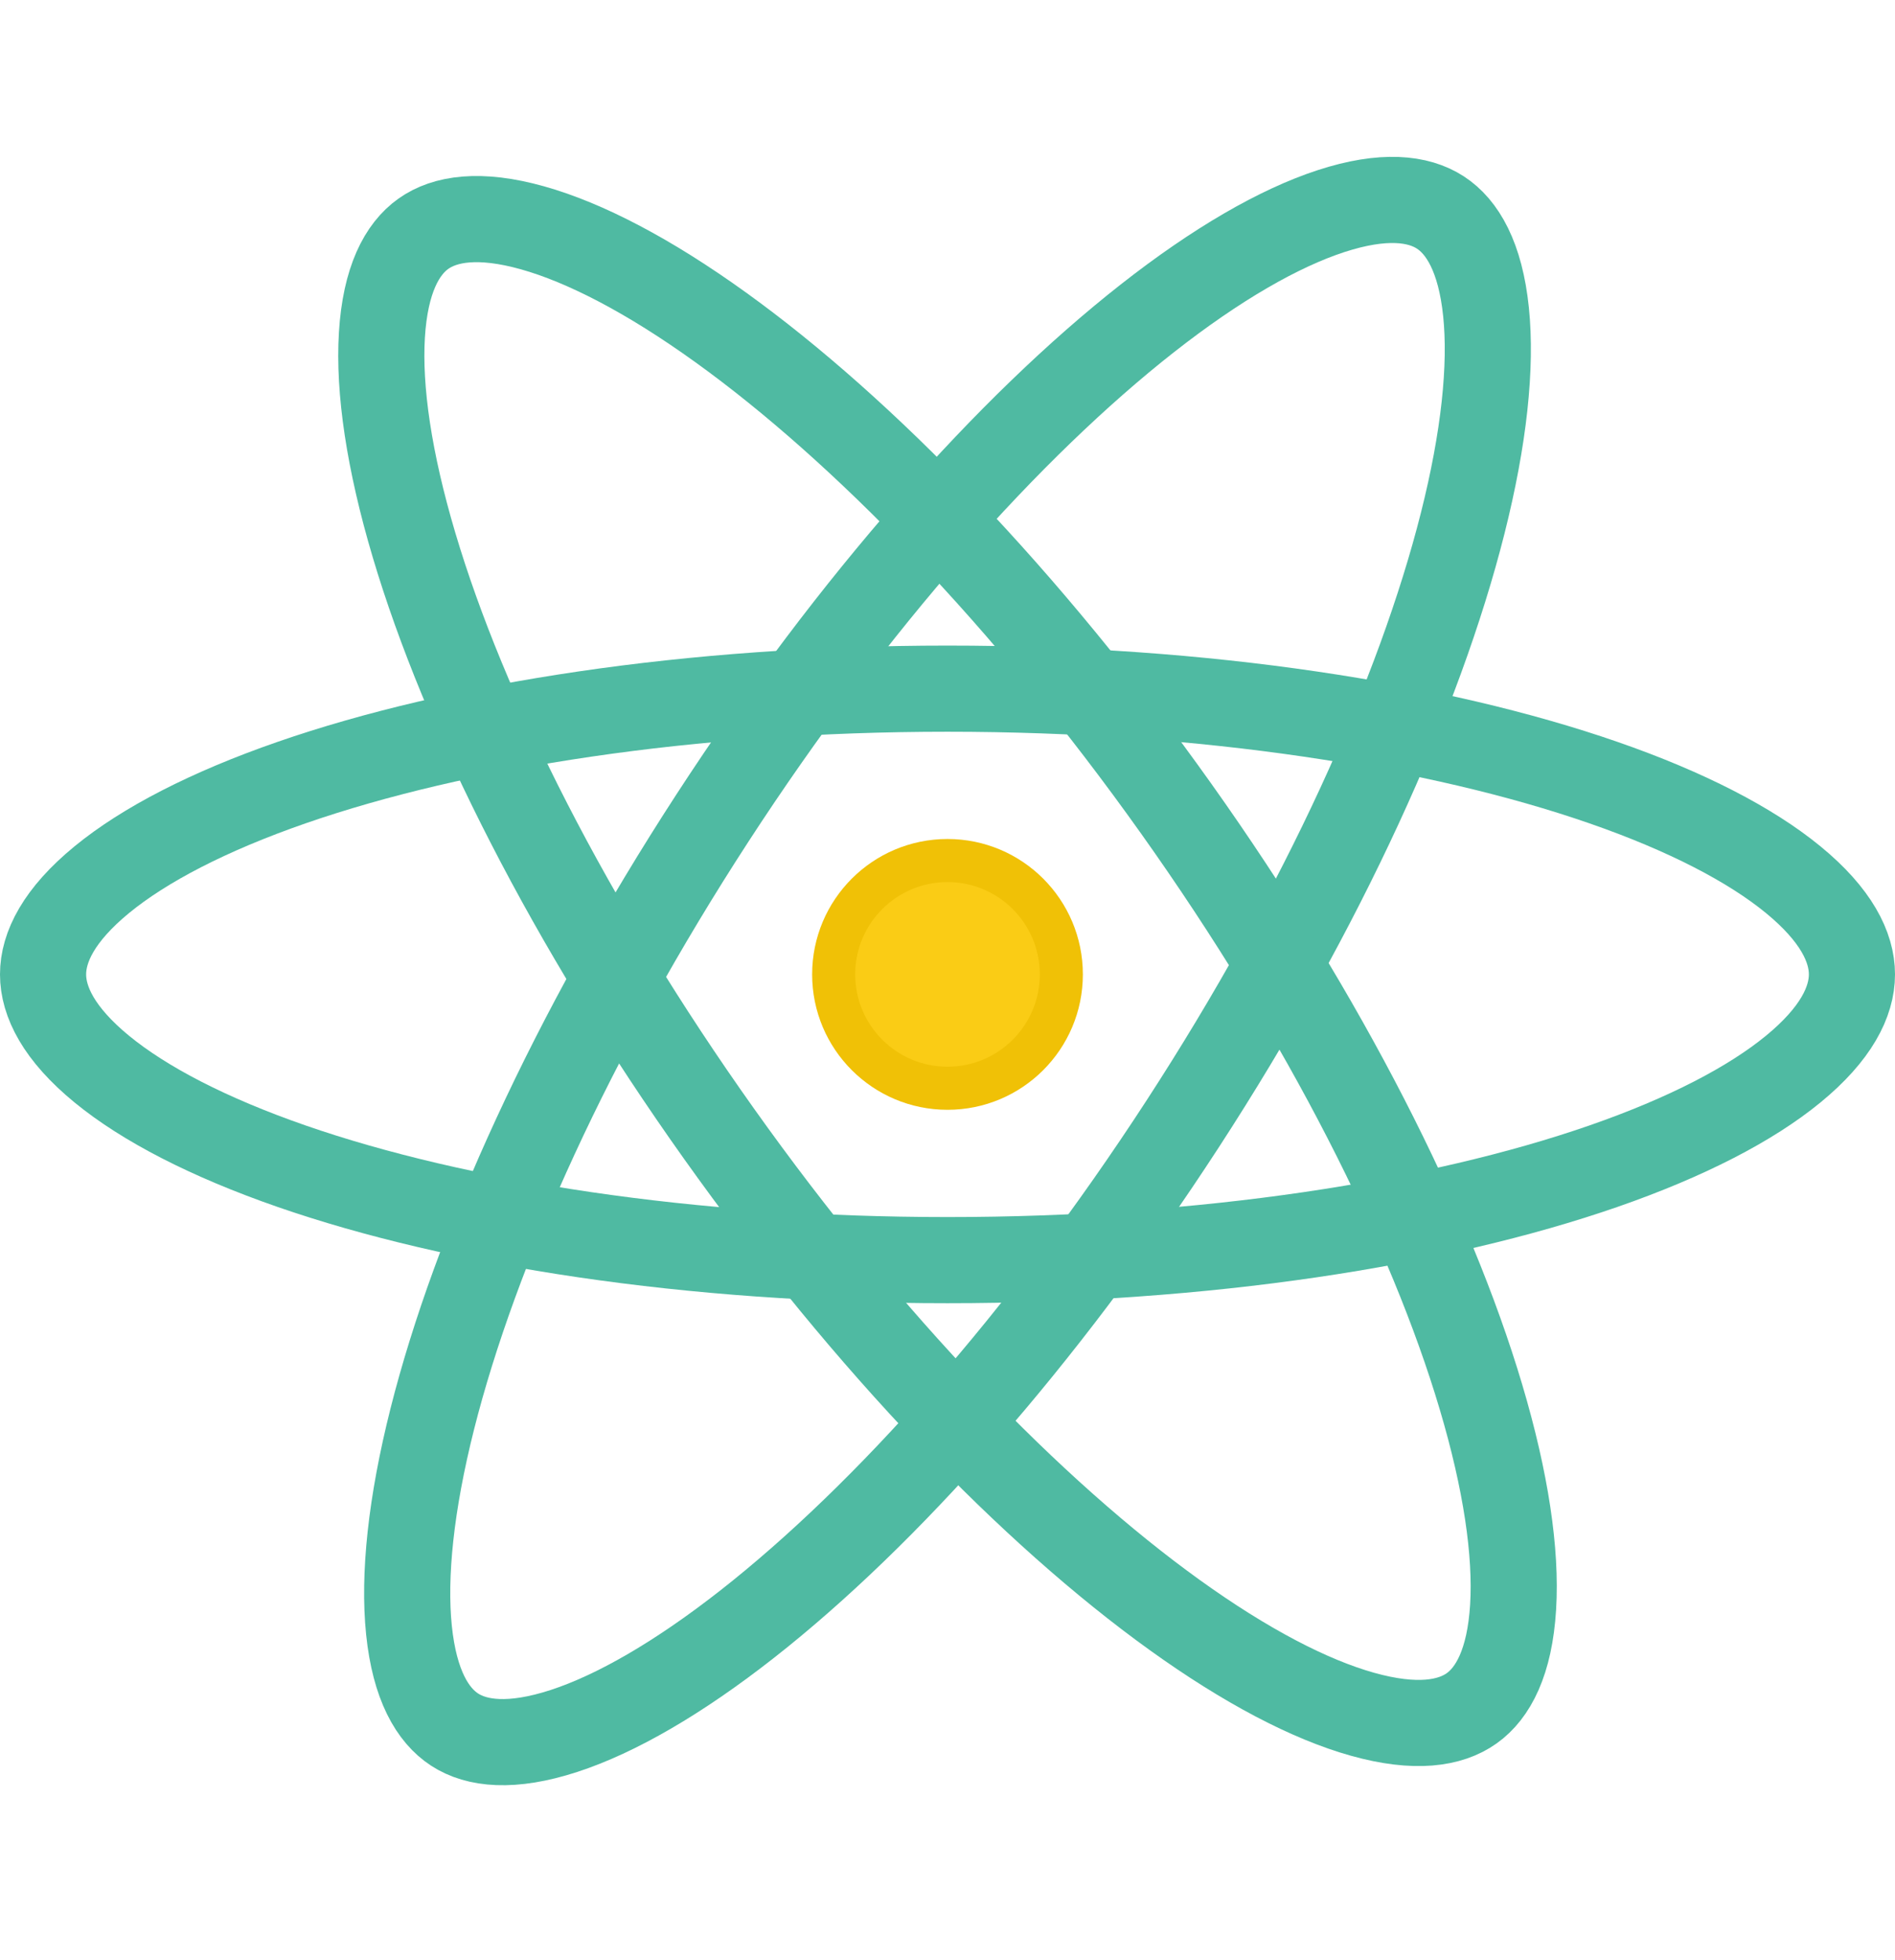 <svg width="88" height="91" viewBox="0 0 88 91" fill="none" xmlns="http://www.w3.org/2000/svg">
<path d="M86 45.236C86 46.502 85.264 47.999 83.274 49.632C81.298 51.253 78.317 52.801 74.457 54.141C66.756 56.812 55.988 58.501 44 58.501C32.012 58.501 21.244 56.812 13.543 54.141C9.683 52.801 6.702 51.253 4.726 49.632C2.736 47.999 2 46.502 2 45.236C2 43.969 2.736 42.473 4.726 40.84C6.702 39.219 9.683 37.67 13.543 36.331C21.244 33.66 32.012 31.971 44 31.971C55.988 31.971 66.756 33.66 74.457 36.331C78.317 37.67 81.298 39.219 83.274 40.84C85.264 42.473 86 43.969 86 45.236Z" stroke="#4FBAA2" stroke-width="4"/>
<path d="M66.888 9.865C67.911 10.529 68.745 11.931 69.008 14.479C69.269 17.005 68.922 20.337 67.924 24.293C65.931 32.186 61.455 42.124 54.92 52.178C48.386 62.232 41.122 70.357 34.718 75.383C31.508 77.903 28.604 79.571 26.19 80.359C23.754 81.153 22.134 80.96 21.112 80.296C20.089 79.631 19.255 78.23 18.992 75.681C18.732 73.155 19.078 69.823 20.076 65.867C22.069 57.974 26.545 48.036 33.08 37.982C39.614 27.928 46.878 19.803 53.282 14.777C56.492 12.258 59.396 10.589 61.81 9.801C64.246 9.007 65.866 9.2 66.888 9.865Z" stroke="#4FBAA2" stroke-width="4"/>
<path d="M19.66 10.852C20.654 10.146 22.264 9.885 24.73 10.577C27.176 11.263 30.147 12.809 33.459 15.192C40.068 19.945 47.665 27.76 54.614 37.532C61.564 47.304 66.451 57.046 68.772 64.849C69.936 68.76 70.421 72.074 70.266 74.609C70.11 77.166 69.335 78.601 68.341 79.308C67.347 80.015 65.737 80.275 63.27 79.583C60.825 78.898 57.854 77.352 54.541 74.969C47.933 70.215 40.336 62.4 33.386 52.628C26.437 42.856 21.549 33.114 19.229 25.312C18.065 21.4 17.58 18.087 17.735 15.552C17.891 12.994 18.666 11.559 19.66 10.852Z" stroke="#4FBAA2" stroke-width="4"/>
<circle cx="44" cy="45.236" r="5.286" fill="#FACC15" stroke="#F0C106" stroke-width="2"/>
</svg>
